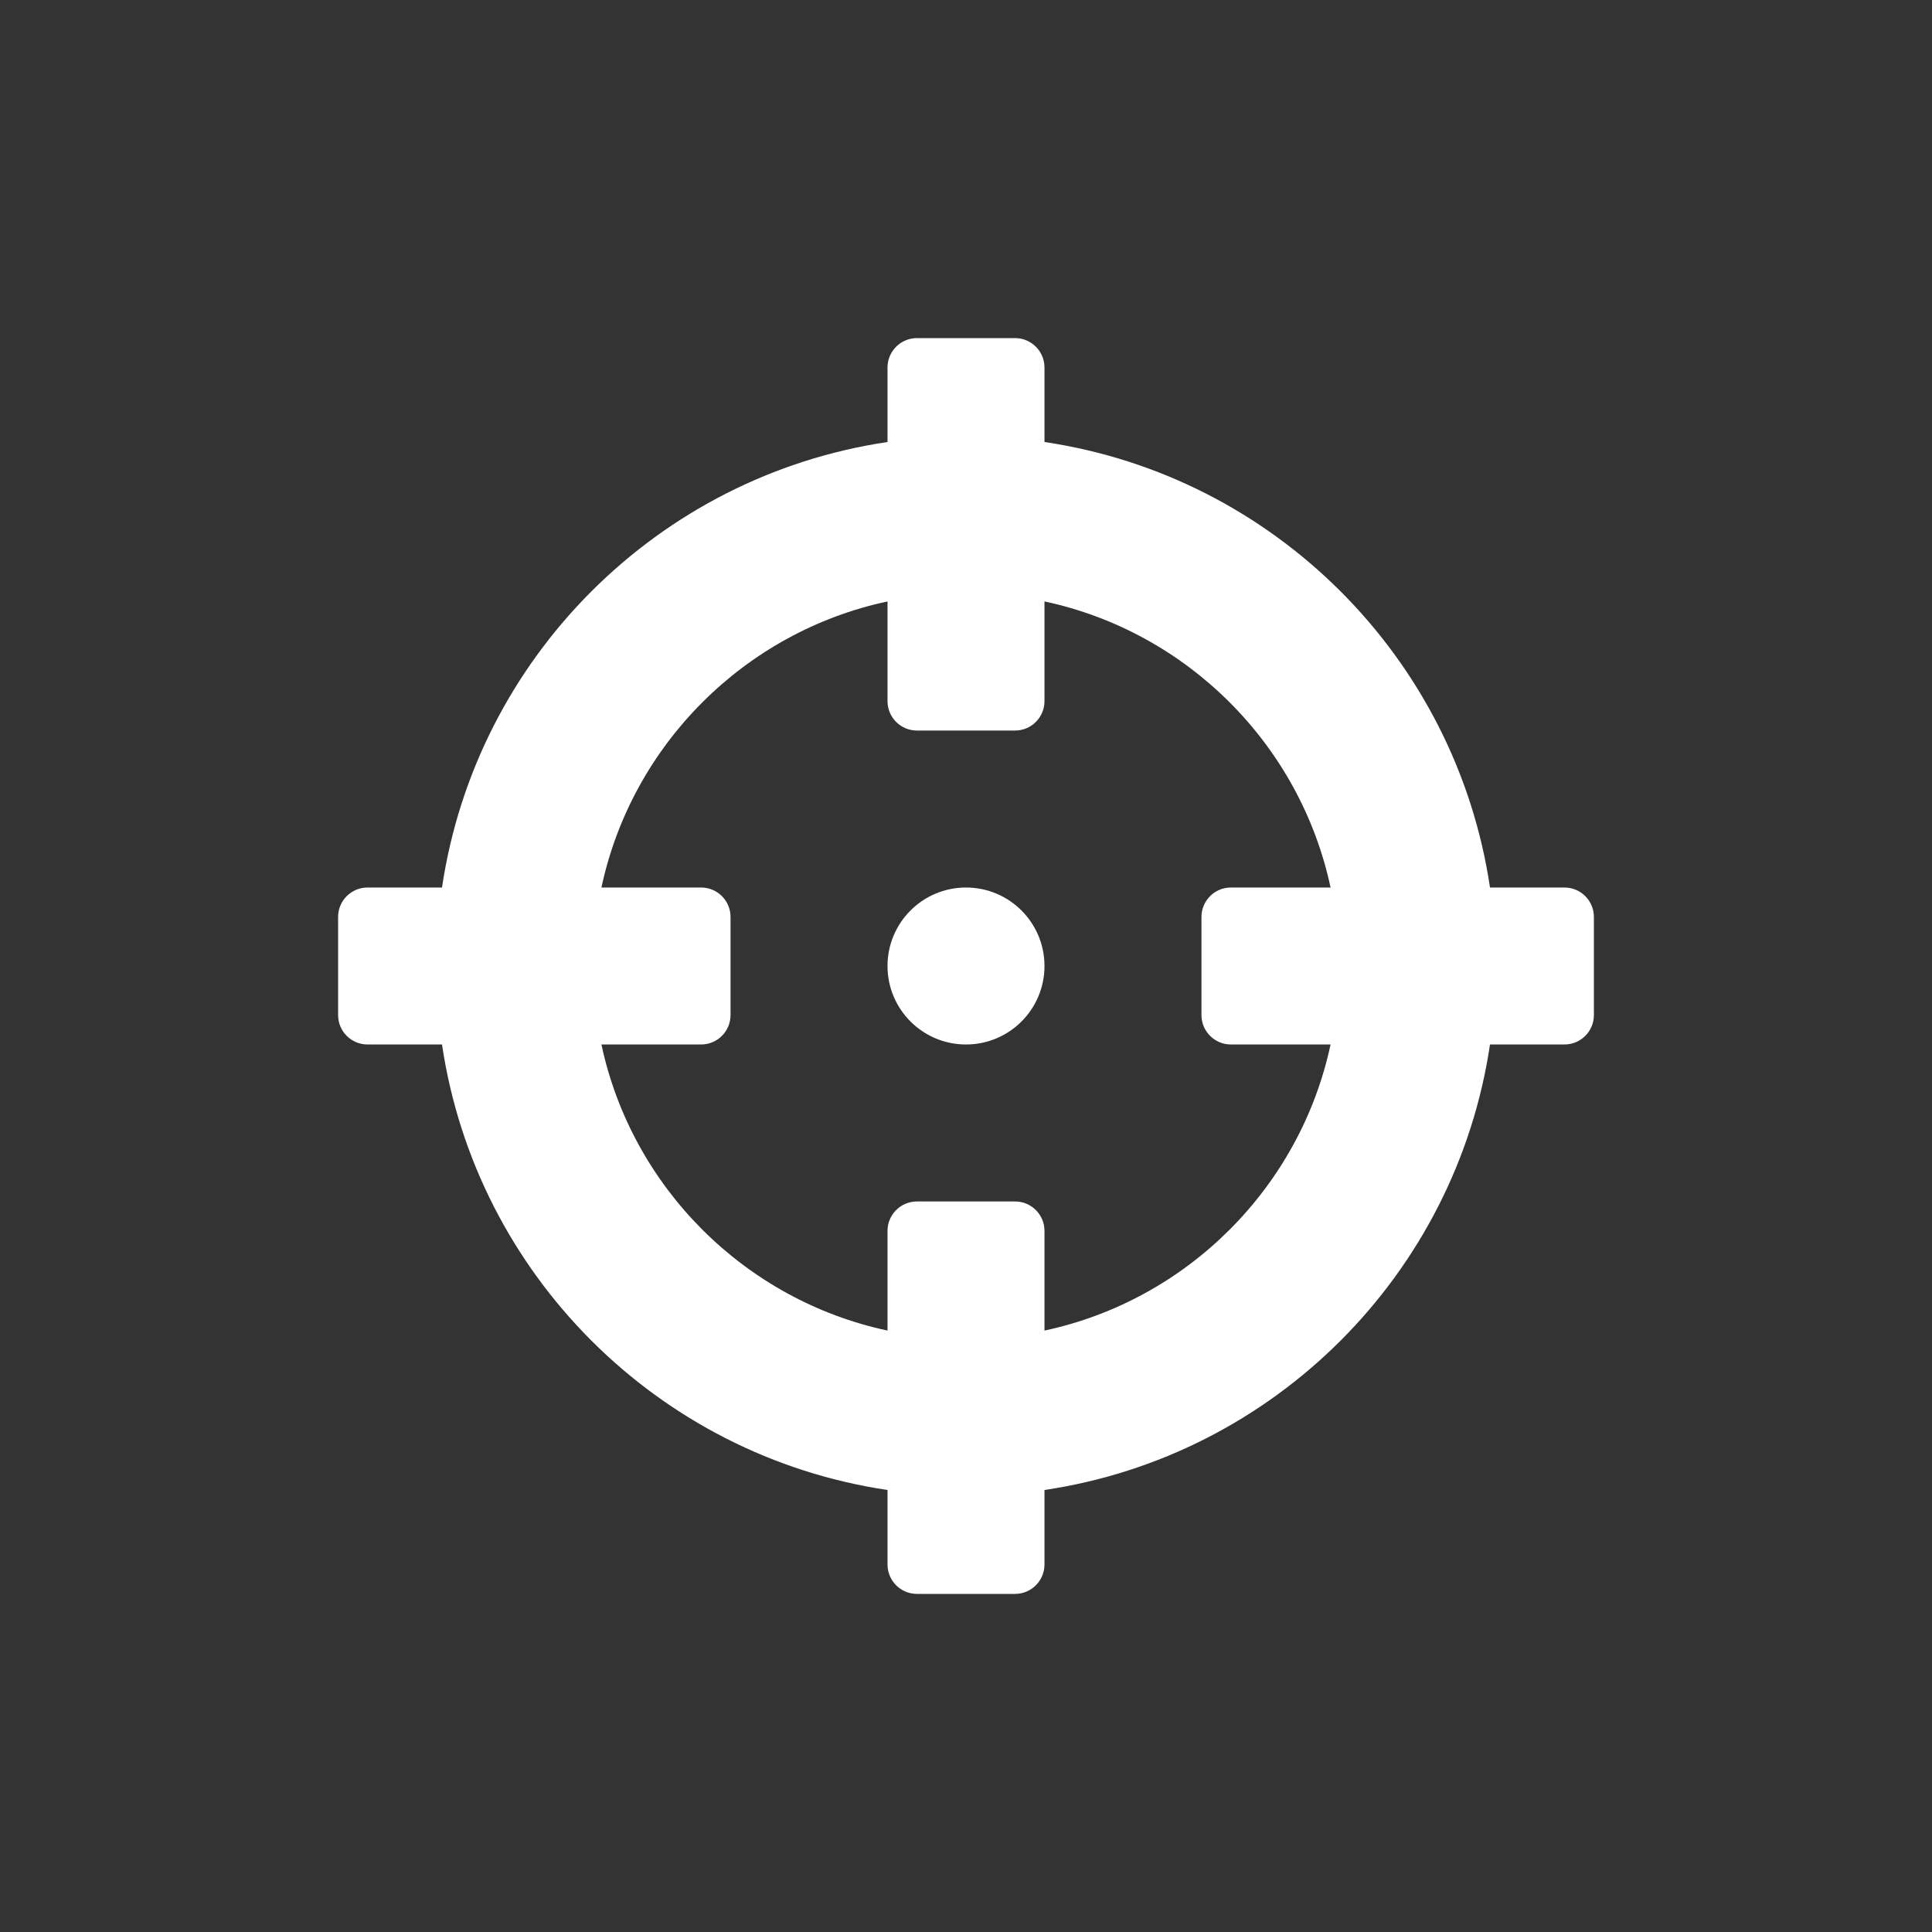 <?xml version="1.0" encoding="UTF-8" standalone="no"?>
<svg
   xmlns:dc="http://purl.org/dc/elements/1.1/"
   xmlns:cc="http://creativecommons.org/ns#"
   xmlns:rdf="http://www.w3.org/1999/02/22-rdf-syntax-ns#"
   xmlns:svg="http://www.w3.org/2000/svg"
   xmlns="http://www.w3.org/2000/svg"
   xmlns:sodipodi="http://sodipodi.sourceforge.net/DTD/sodipodi-0.dtd"
   xmlns:inkscape="http://www.inkscape.org/namespaces/inkscape"
   aria-hidden="true"
   focusable="false"
   data-prefix="fas"
   data-icon="crosshairs"
   class="svg-inline--fa fa-crosshairs fa-w-16"
   role="img"
   viewBox="0 0 512 512"
   version="1.1"
   id="svg4"
   sodipodi:docname="calibrate.svg"
   inkscape:version="0.92.5 (2060ec1f9f, 2020-04-08)">
  <rect x="0" y="0" width="512" height="512" fill="#333333" stroke="none"/>
  <defs
     id="defs8" />
  <sodipodi:namedview
     pagecolor="#ffffff"
     bordercolor="#666666"
     borderopacity="1"
     objecttolerance="10"
     gridtolerance="10"
     guidetolerance="10"
     inkscape:pageopacity="0"
     inkscape:pageshadow="2"
     inkscape:window-width="3840"
     inkscape:window-height="2015"
     id="namedview6"
     showgrid="false"
     inkscape:object-paths="true"
     inkscape:zoom="2.6074563"
     inkscape:cx="278.83623"
     inkscape:cy="241.99669"
     inkscape:window-x="0"
     inkscape:window-y="0"
     inkscape:window-maximized="1"
     inkscape:current-layer="svg4"
     inkscape:pagecheckerboard="true" />
  <path
     d="M 414.6,235.2 H 394.863 C 385.821,174.311 337.689,126.179 276.8,117.137 V 97.4 c 0,-4.308 -3.492,-7.8 -7.8,-7.8 h -26 c -4.308,0 -7.8,3.492 -7.8,7.8 v 19.737 C 174.311,126.179 126.179,174.311 117.137,235.2 H 97.4 c -4.308,0 -7.8,3.492 -7.8,7.8 v 26 c 0,4.308 3.492,7.8 7.8,7.8 h 19.737 c 9.043,60.889 57.175,109.021 118.063,118.063 V 414.6 c 0,4.308 3.492,7.8 7.8,7.8 h 26 c 4.308,0 7.8,-3.492 7.8,-7.8 V 394.863 C 337.689,385.821 385.821,337.689 394.863,276.8 H 414.6 c 4.308,0 7.8,-3.492 7.8,-7.8 v -26 c 0,-4.308 -3.492,-7.8 -7.8,-7.8 z M 276.8,352.612 V 326.2 c 0,-4.308 -3.492,-7.8 -7.8,-7.8 h -26 c -4.308,0 -7.8,3.492 -7.8,7.8 v 26.412 C 197.387,344.551 167.459,314.658 159.388,276.8 H 185.8 c 4.308,0 7.8,-3.492 7.8,-7.8 v -26 c 0,-4.308 -3.492,-7.8 -7.8,-7.8 h -26.412 c 8.061,-37.813 37.954,-67.741 75.812,-75.812 V 185.8 c 0,4.308 3.492,7.8 7.8,7.8 h 26 c 4.308,0 7.8,-3.492 7.8,-7.8 v -26.412 c 37.813,8.061 67.741,37.954 75.812,75.812 H 326.2 c -4.308,0 -7.8,3.492 -7.8,7.8 v 26 c 0,4.308 3.492,7.8 7.8,7.8 h 26.412 c -8.061,37.813 -37.954,67.741 -75.812,75.812 z M 276.8,256 c 0,11.487 -9.313,20.8 -20.8,20.8 -11.487,0 -20.8,-9.313 -20.8,-20.8 0,-11.487 9.313,-20.8 20.8,-20.8 11.487,0 20.8,9.313 20.8,20.8 z"
     id="path2"
     inkscape:connector-curvature="0"
     style="fill:#ffffff;stroke-width:0.65" />
</svg>
